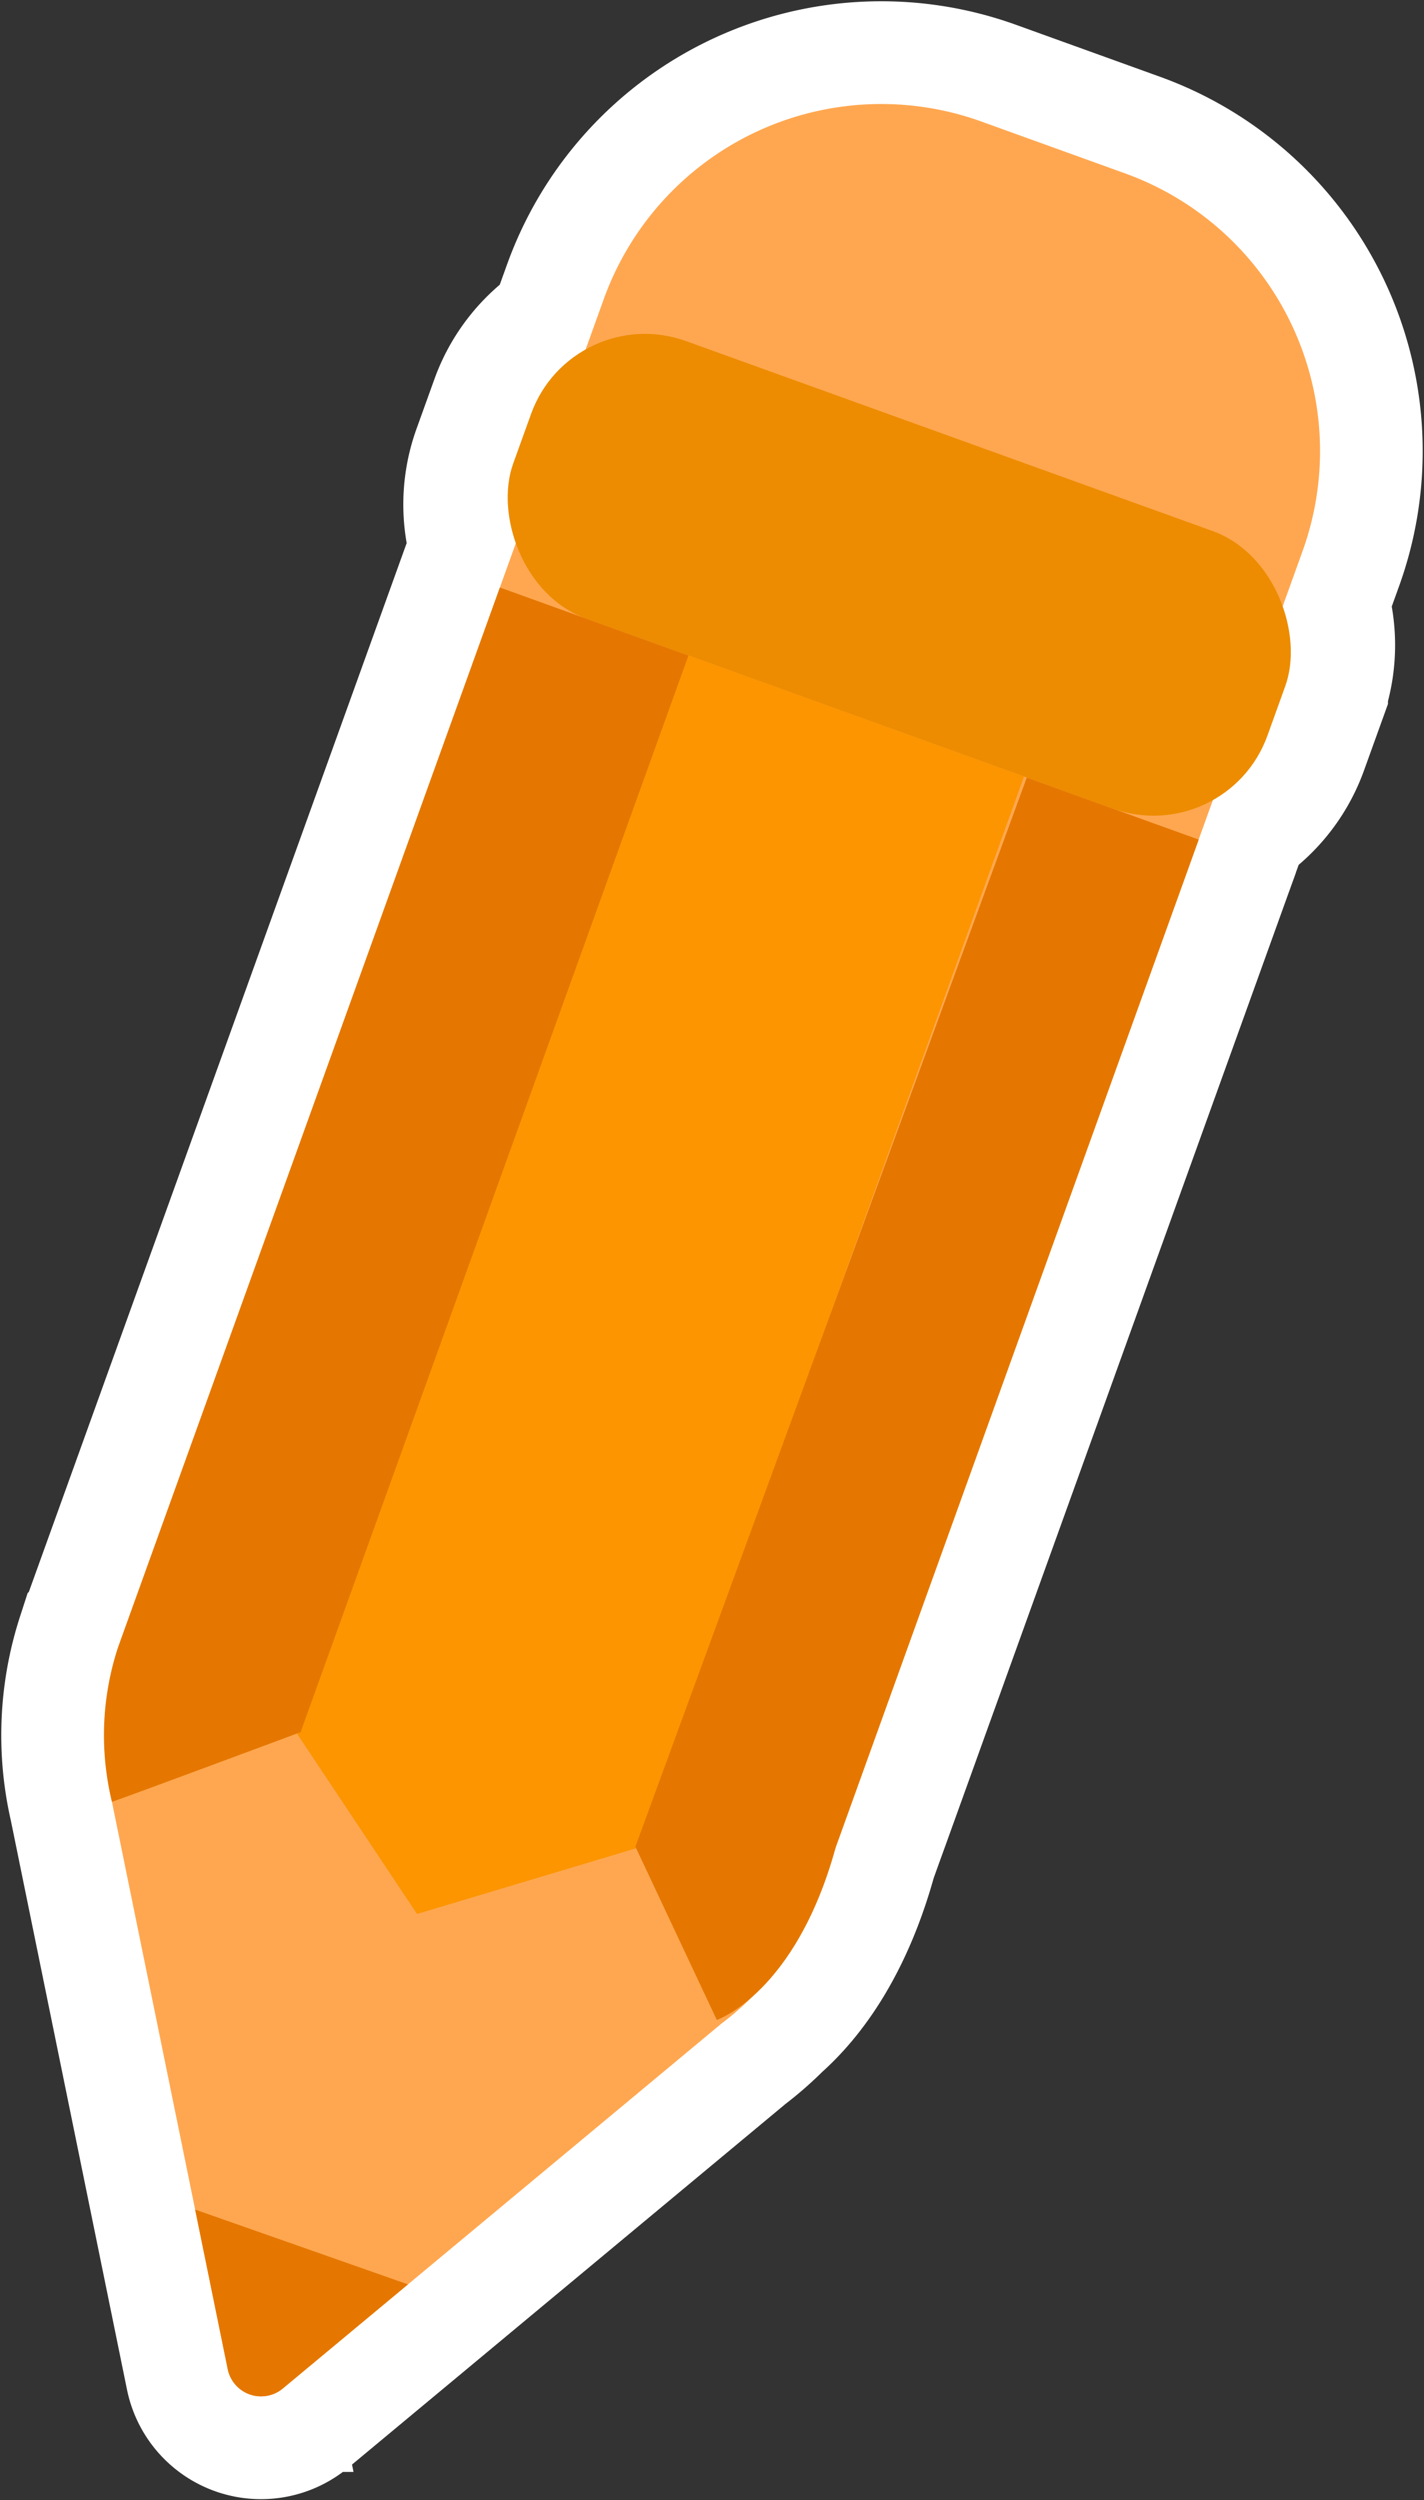 <svg xmlns="http://www.w3.org/2000/svg" width="69.302" height="121.595" viewBox="0 0 69.302 121.595">
  <rect x="0" y="0" width="69.302" height="121.595" fill="#333333" stroke="none"/>
  <defs>
    <style>
      .cls-1 {
        fill: #fff;
        stroke: #fff;
        stroke-miterlimit: 10;
        stroke-width: 10px;
      }

      .cls-2 {
        fill: #ffa750;
      }

      .cls-3 {
        fill: #e57700;
      }

      .cls-4 {
        fill: #ed8c00;
      }

      .cls-5 {
        fill: #fc9500;
      }
    </style>
  </defs>
  <g id="组_2084" data-name="组 2084" transform="translate(-163.877 -1208.264)">
    <path id="路径_4256" data-name="路径 4256" class="cls-1" d="M218.633,1216.7l-7-2.524a14.355,14.355,0,0,0-18.372,8.636l-.885,2.456a5.863,5.863,0,0,0-2.654,3.131l-.869,2.411a5.86,5.86,0,0,0,.046,4.1l-13.217,36.664-6.075,16.853a13.7,13.7,0,0,0-.3,7.381c.006.027.009.055.015.082l4.05,19.831h0l1.585,7.76a1.656,1.656,0,0,0,2.681.943l6.092-5.064h0l15.247-12.676a14.291,14.291,0,0,0,1.489-1.3c1.275-1.12,2.98-3.28,4.08-7.289l.035-.1.351-.975.254-.7.272-.755,1.185-3.286.33-.917.222-.616.571-1.582.435-1.208c.117-.325.235-.653.356-.987l.421-1.168q.18-.5.364-1.01l.454-1.261c.791-2.193,1.623-4.5,2.466-6.839l.668-1.852c.538-1.494,1.077-2.99,1.611-4.47l.36-1c.083-.232.167-.463.25-.694l.906-2.512c.379-1.053.751-2.085,1.113-3.088l.219-.607c.654-1.817,1.272-3.53,1.832-5.083l.37-1.027,2.225-6.173.129-.356,0-.01.106-.295.09-.249.038-.1.029-.082h0l.694-1.925a5.86,5.86,0,0,0,2.654-3.131l.869-2.41a5.863,5.863,0,0,0-.046-4.1l.885-2.456A14.353,14.353,0,0,0,218.633,1216.7Z"/>
    <g id="组_2083" data-name="组 2083">
      <g id="组_2082" data-name="组 2082">
        <path id="路径_4257" data-name="路径 4257" class="cls-2" d="M169.324,1295.891a14.285,14.285,0,0,1,.495-8.051l23.442-65.031a14.355,14.355,0,0,1,18.372-8.636l7,2.524a14.353,14.353,0,0,1,8.636,18.371L203.828,1300.1a14.294,14.294,0,0,1-4.849,6.586l-21.339,17.74a1.656,1.656,0,0,1-2.681-.943Z"/>
        <path id="路径_4258" data-name="路径 4258" class="cls-3" d="M173.374,1315.723l1.585,7.759a1.656,1.656,0,0,0,2.681.943l6.092-5.064Z"/>
        <rect id="矩形_743" data-name="矩形 743" class="cls-4" width="39.019" height="14.345" rx="5.891" transform="translate(191.72 1222.854) rotate(19.823)"/>
        <path id="路径_4259" data-name="路径 4259" class="cls-5" d="M213.711,1246.03l-18.778,52.092-10.76,3.225-5.827-8.747,18.924-52.5Z"/>
        <path id="路径_4260" data-name="路径 4260" class="cls-3" d="M194.8,1298.074l3.962,8.427s3.841-1.306,5.788-8.4l17.665-49.005-8.367-3.016Z"/>
        <path id="路径_4261" data-name="路径 4261" class="cls-3" d="M197.382,1240.144l-9.177-3.308-18.6,51.592a13.687,13.687,0,0,0-.28,7.463c.022.023,9.18-3.385,9.18-3.385Z"/>
      </g>
    </g>
  </g>
</svg>
